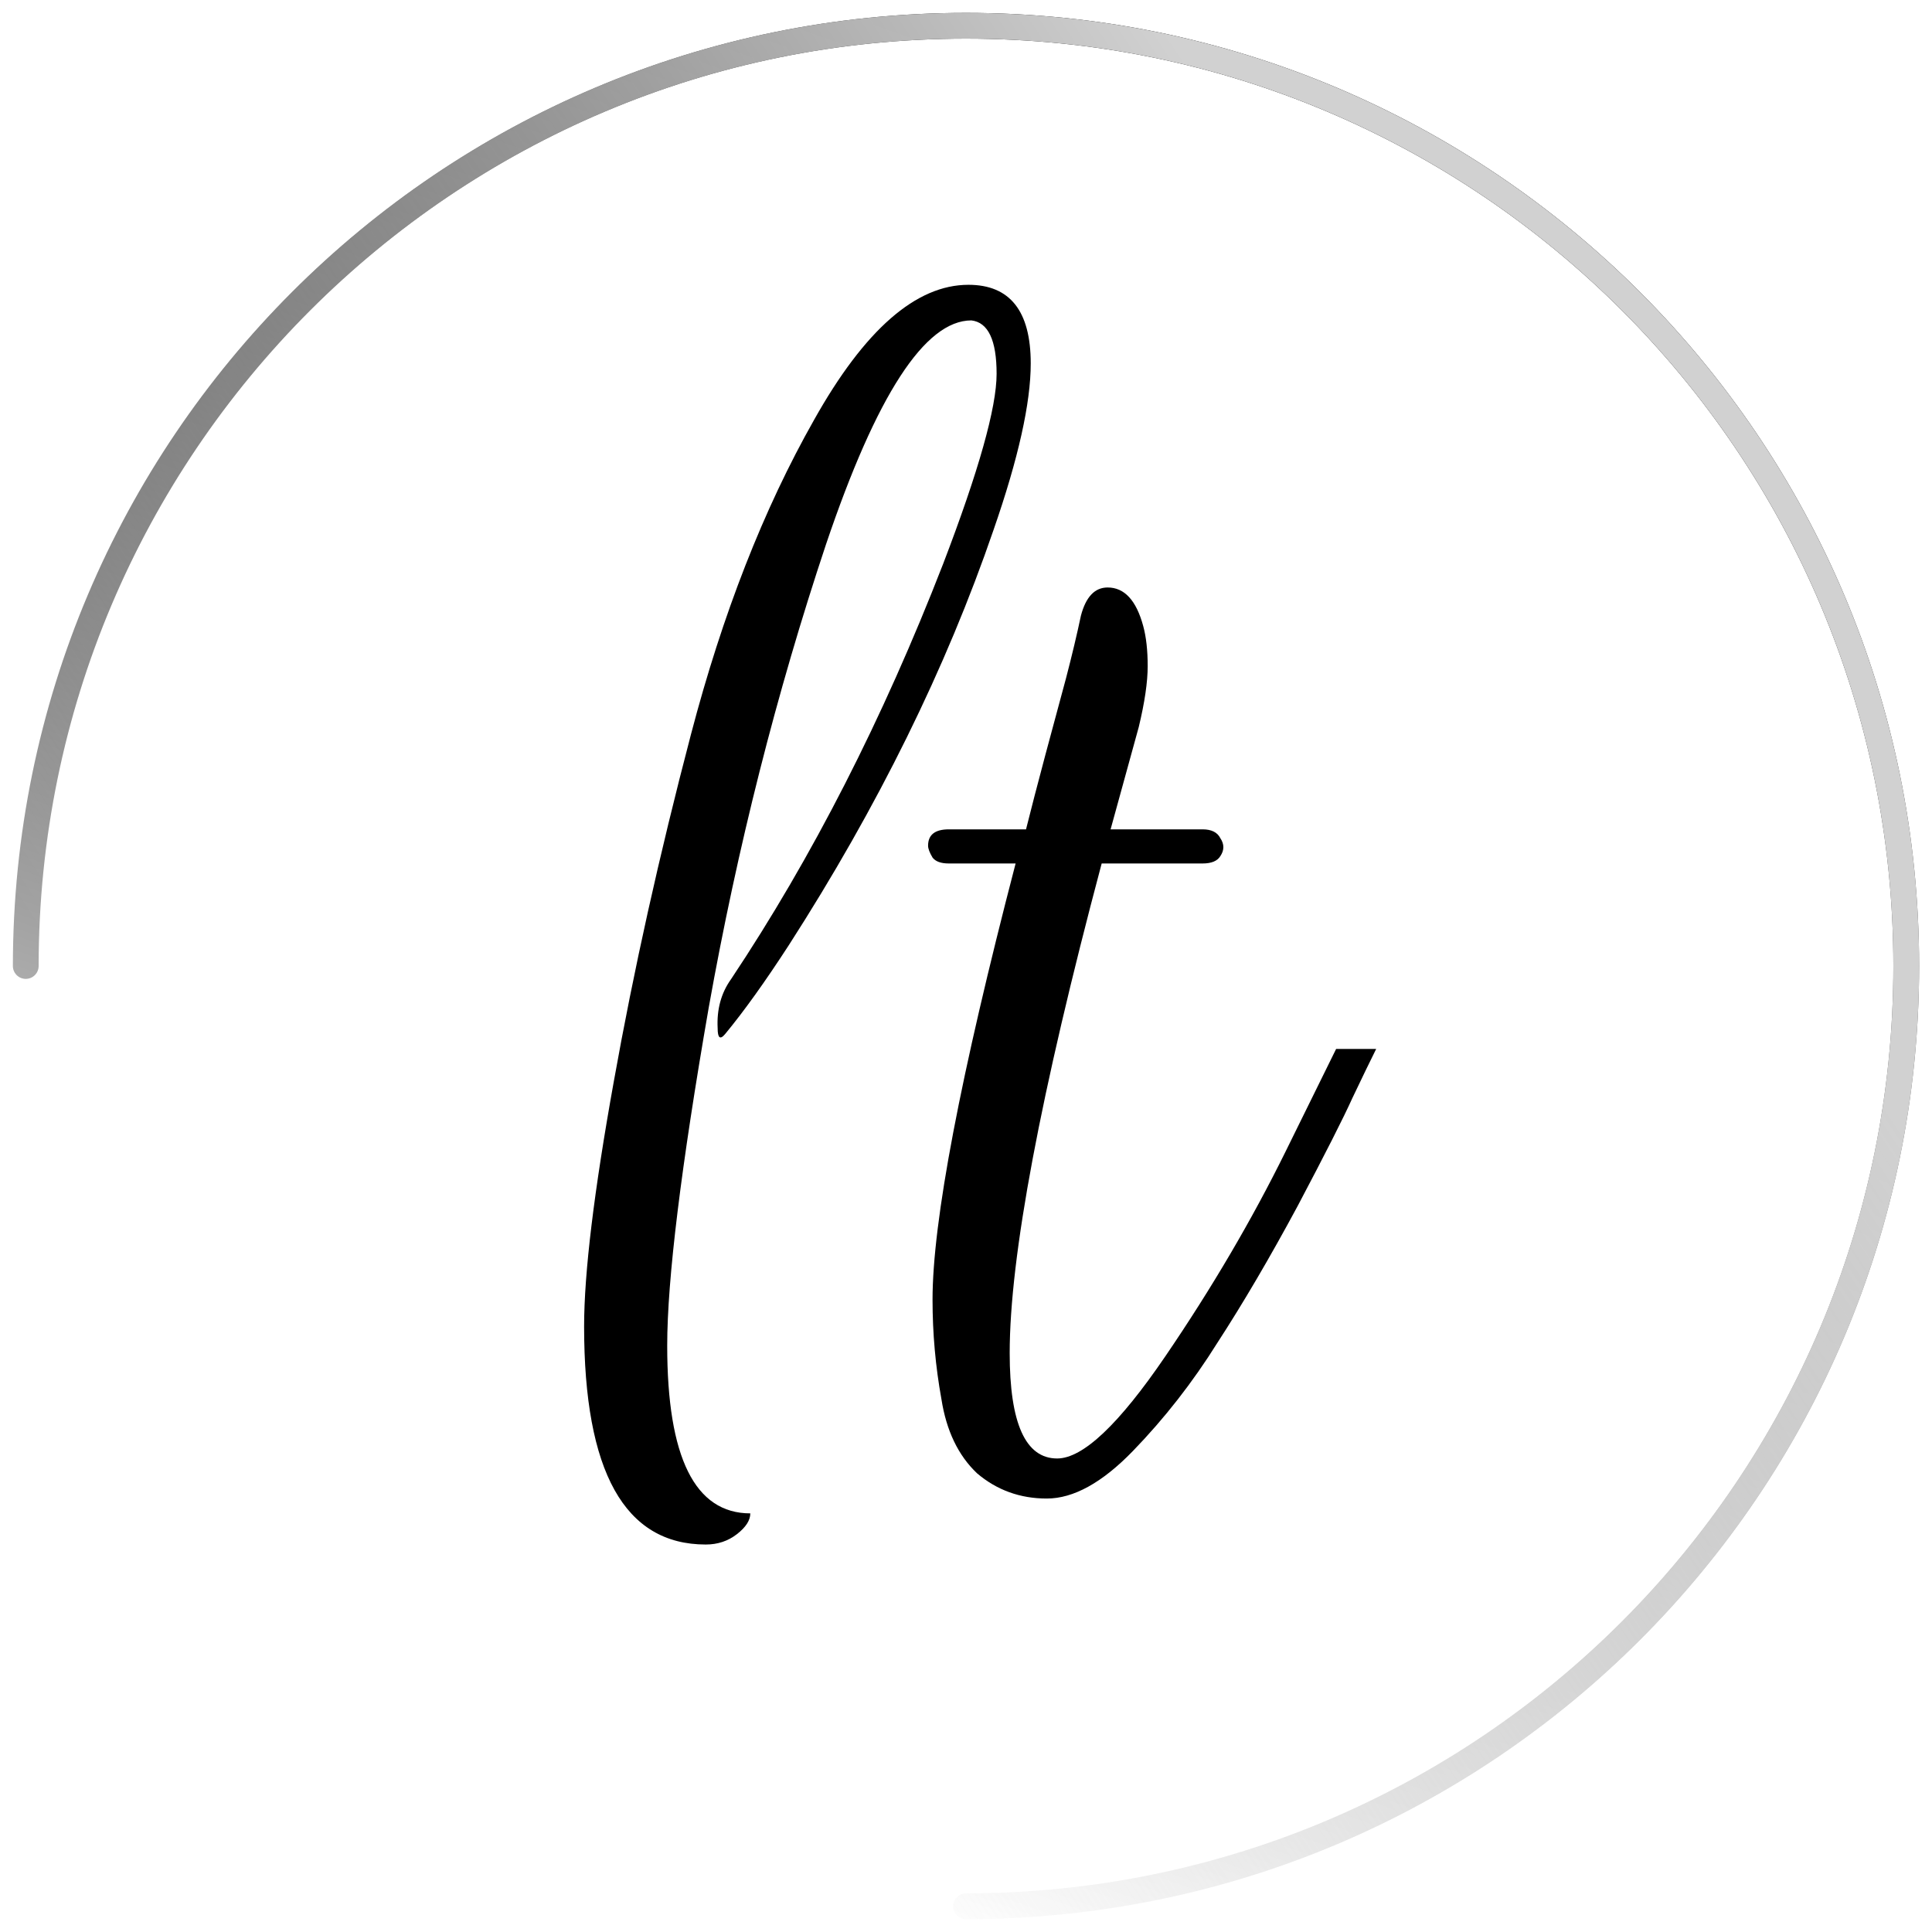 <svg width="75" height="75" viewBox="0 0 75 75" fill="none" xmlns="http://www.w3.org/2000/svg">
<path d="M36.614 21.885C37.997 18.275 38.688 15.818 38.688 14.512C38.688 13.206 38.362 12.515 37.709 12.438C35.904 12.438 34.023 15.338 32.064 21.136C30.144 26.896 28.627 32.886 27.514 39.107C26.439 45.29 25.901 49.667 25.901 52.24C25.901 56.579 26.976 58.749 29.127 58.749C29.127 59.018 28.954 59.286 28.608 59.555C28.262 59.824 27.859 59.958 27.398 59.958C24.25 59.958 22.675 57.136 22.675 51.491C22.675 49.418 23.059 46.25 23.827 41.987C24.595 37.686 25.594 33.194 26.823 28.509C28.051 23.824 29.645 19.754 31.603 16.298C33.562 12.803 35.559 11.056 37.594 11.056C39.206 11.056 40.013 12.074 40.013 14.109C40.013 15.645 39.533 17.795 38.573 20.56C36.73 25.936 34.08 31.312 30.624 36.688C29.703 38.109 28.877 39.261 28.147 40.144C27.955 40.374 27.859 40.298 27.859 39.914C27.821 39.184 27.994 38.55 28.378 38.013C31.526 33.29 34.272 27.914 36.614 21.885Z" fill="black"/>
<path d="M36.028 32.829C36.028 32.406 36.297 32.195 36.834 32.195H39.83C40.022 31.427 40.271 30.467 40.578 29.315L41.385 26.32C41.615 25.437 41.807 24.63 41.961 23.901C42.153 23.171 42.498 22.806 42.998 22.806C43.65 22.806 44.111 23.306 44.38 24.304C44.495 24.726 44.553 25.245 44.553 25.859C44.553 26.474 44.438 27.261 44.207 28.221L43.113 32.195H46.684C47.029 32.195 47.26 32.31 47.375 32.541C47.529 32.771 47.529 33.002 47.375 33.232C47.26 33.424 47.029 33.52 46.684 33.52H42.767C40.386 42.467 39.196 48.803 39.196 52.528C39.196 55.254 39.81 56.618 41.039 56.618C42.038 56.618 43.439 55.293 45.244 52.643C47.049 49.994 48.604 47.344 49.91 44.694L51.868 40.72H53.423C53.193 41.181 52.886 41.814 52.502 42.621C52.156 43.389 51.446 44.79 50.37 46.826C49.295 48.822 48.258 50.589 47.26 52.125C46.3 53.661 45.206 55.062 43.977 56.33C42.786 57.558 41.673 58.173 40.636 58.173C39.599 58.173 38.697 57.846 37.929 57.194C37.199 56.502 36.738 55.542 36.546 54.314C36.316 53.046 36.201 51.76 36.201 50.454C36.201 47.421 37.276 41.776 39.426 33.52H36.834C36.527 33.52 36.316 33.443 36.201 33.29C36.086 33.098 36.028 32.944 36.028 32.829Z" fill="black"/>
<path d="M37.5 74C57.658 74 74 57.658 74 37.5C74 17.342 57.658 1 37.5 1C17.342 1 1 17.342 1 37.5" stroke="url(#paint0_linear)" stroke-linecap="round"/>
<path d="M37.5 74C57.658 74 74 57.658 74 37.5C74 17.342 57.658 1 37.5 1C17.342 1 1 17.342 1 37.5" stroke="url(#paint1_linear)" stroke-linecap="round"/>
<defs>
<linearGradient id="paint0_linear" x1="65.319" y1="10.865" x2="42.432" y2="76.762" gradientUnits="userSpaceOnUse">
<stop/>
<stop offset="1" stop-opacity="0"/>
</linearGradient>
<linearGradient id="paint1_linear" x1="47.562" y1="4.551" x2="1" y2="35.724" gradientUnits="userSpaceOnUse">
<stop stop-color="#D1D1D1"/>
<stop offset="1" stop-color="white" stop-opacity="0"/>
</linearGradient>
</defs>
</svg>
